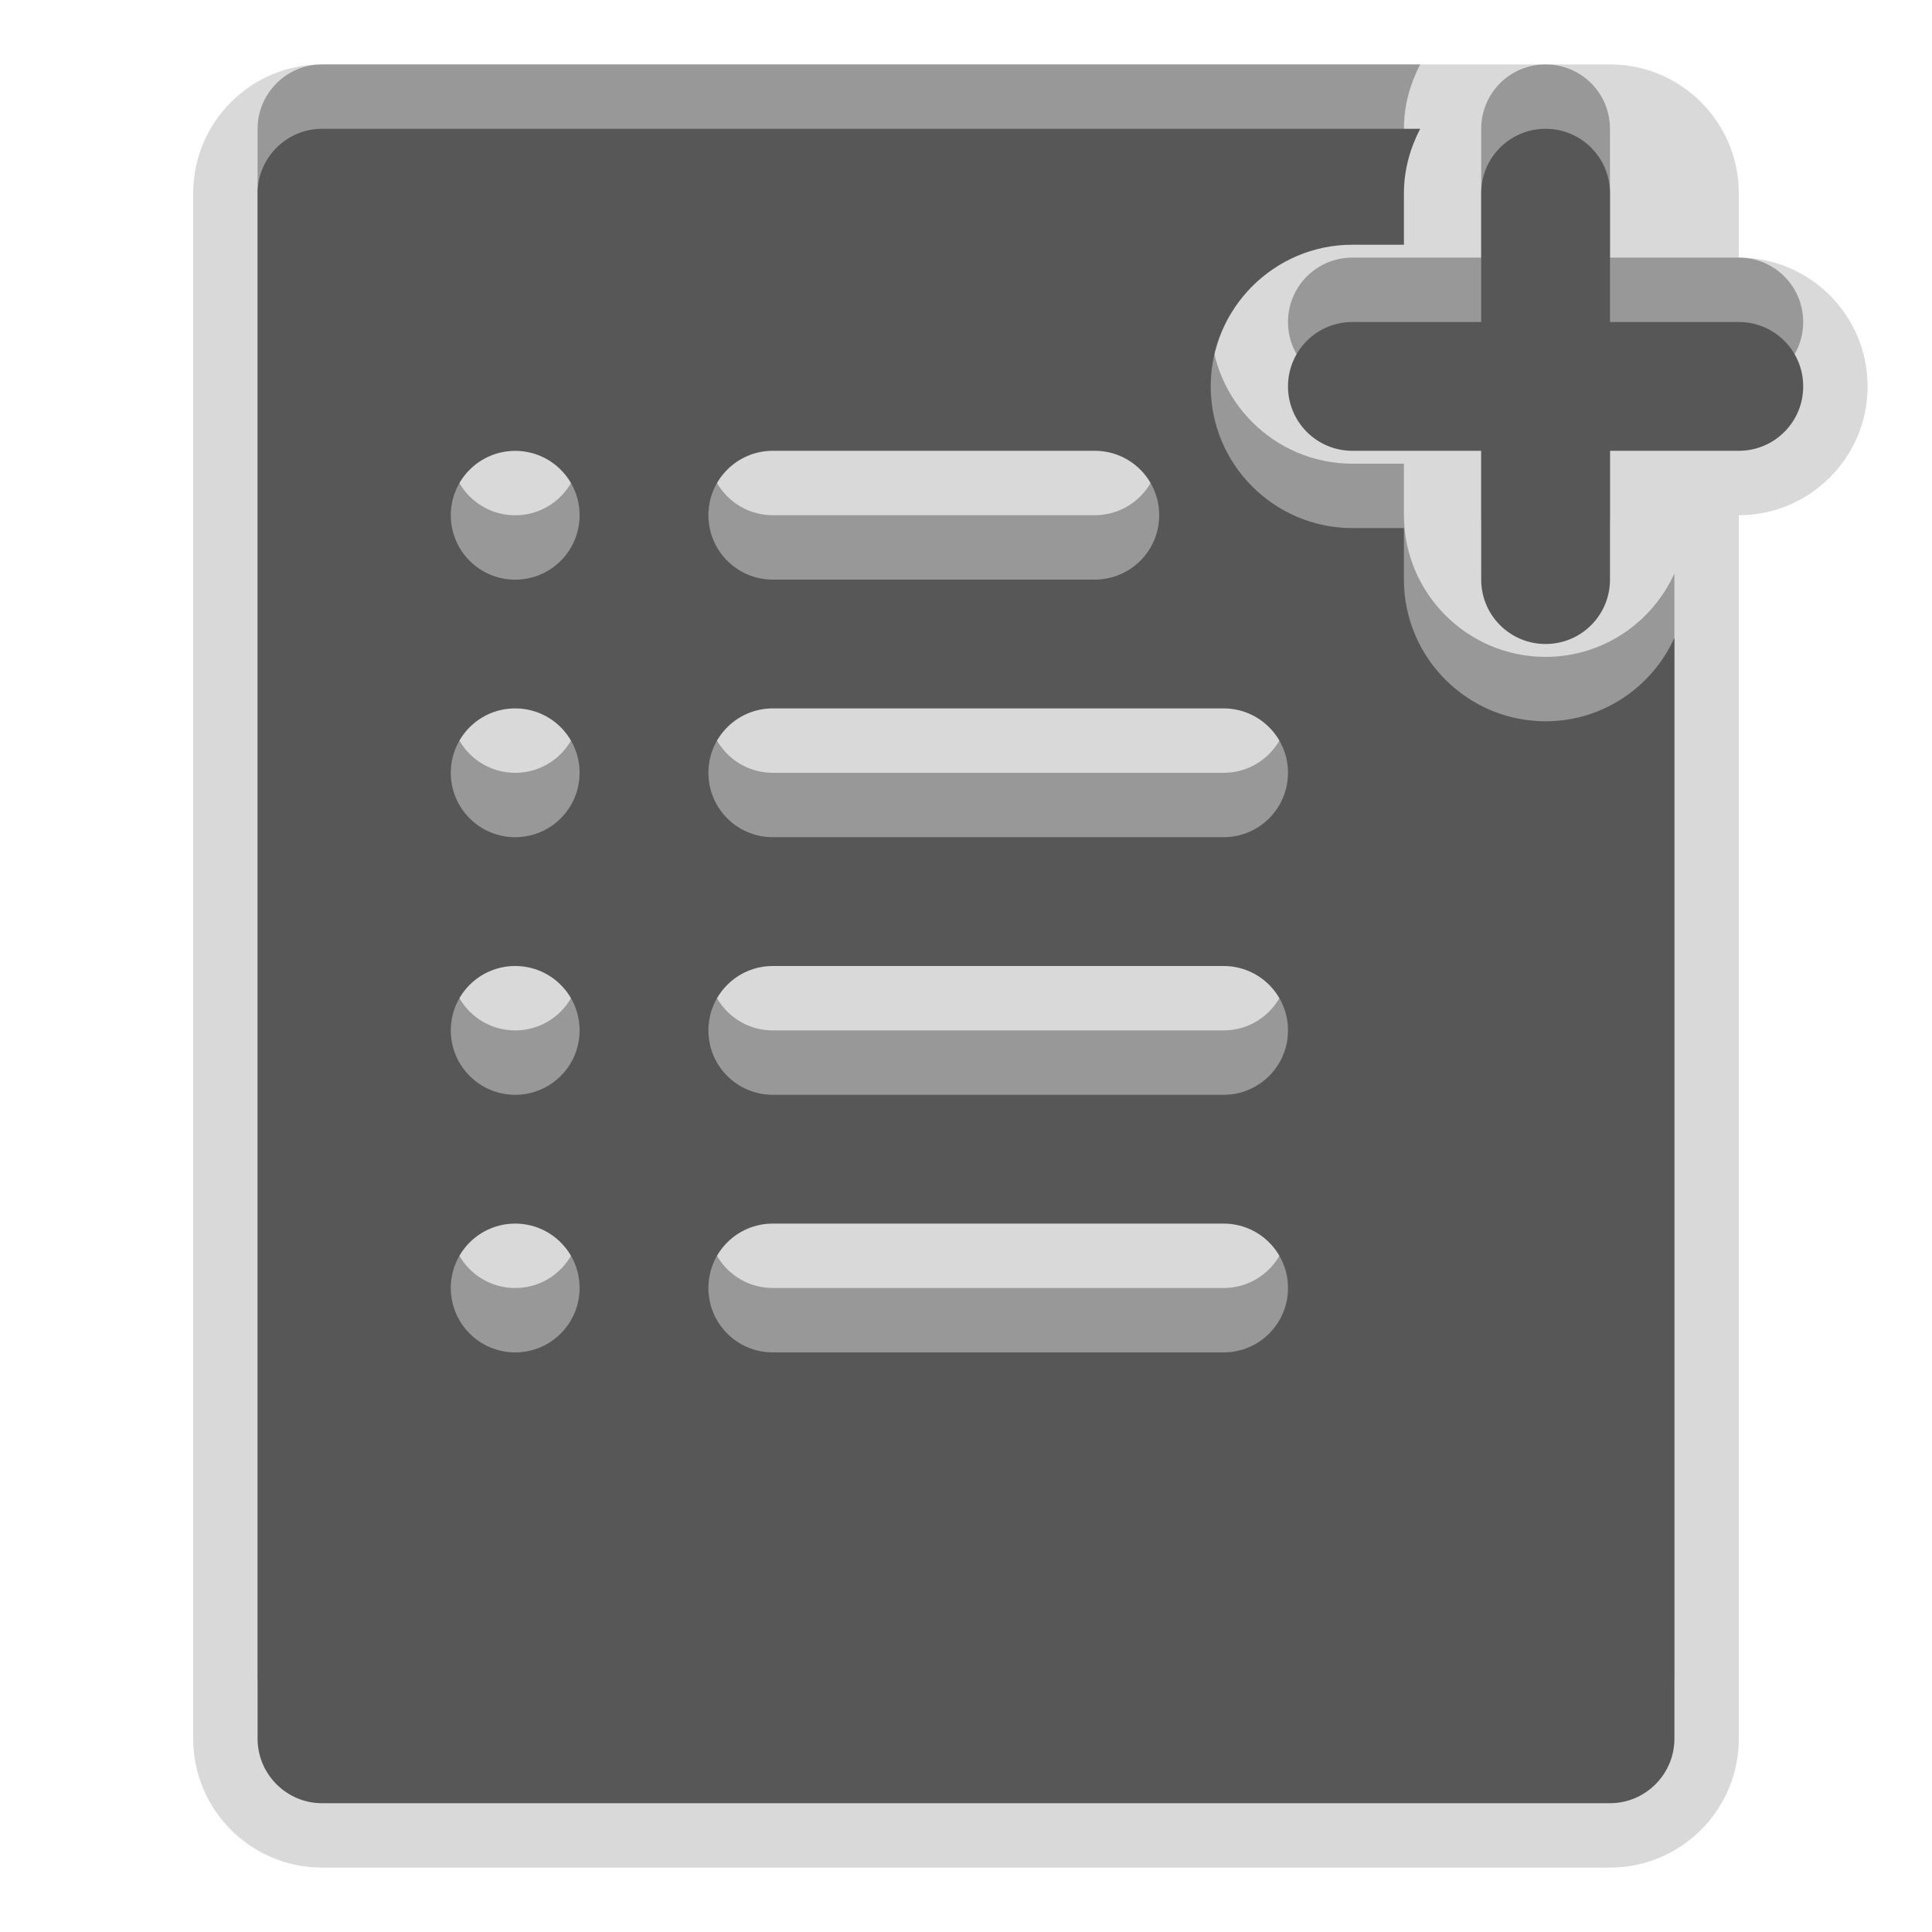 <?xml version="1.0" encoding="UTF-8"?>
<svg xmlns="http://www.w3.org/2000/svg" xmlns:xlink="http://www.w3.org/1999/xlink" baseProfile="tiny" contentScriptType="text/ecmascript" contentStyleType="text/css" height="30px" preserveAspectRatio="xMidYMid meet" version="1.1" viewBox="0 0 30 30" width="30px" x="0px" y="0px" zoomAndPan="magnify">
<path d="M 27.0 4.0 L 27.0 3.0 C 27.0 1.897 26.103 1.0 25.0 1.0 L 5.0 1.0 C 3.897 1.0 3.0 1.897 3.0 3.0 L 3.0 27.0 C 3.0 28.103 3.897 29.0 5.0 29.0 L 25.0 29.0 C 26.103 29.0 27.0 28.103 27.0 27.0 L 27.0 8.0 C 28.104 8.0 29.0 7.103 29.0 6.0 C 29.0 4.896 28.104 4.0 27.0 4.0 z " fill-opacity="0.15" stroke-opacity="0.15"/>
<rect fill="none" height="30" width="30"/>
<path d="M 27.0 4.0 L 25.0 4.0 L 25.0 2.0 C 25.0 1.447 24.553 1.0 24.0 1.0 C 23.447 1.0 23.0 1.447 23.0 2.0 L 23.0 4.0 L 21.0 4.0 C 20.447 4.0 20.0 4.447 20.0 5.0 C 20.0 5.553 20.447 6.0 21.0 6.0 L 23.0 6.0 L 23.0 8.0 C 23.0 8.553 23.447 9.0 24.0 9.0 C 24.553 9.0 25.0 8.553 25.0 8.0 L 25.0 6.0 L 27.0 6.0 C 27.553 6.0 28.0 5.553 28.0 5.0 C 28.0 4.447 27.553 4.0 27.0 4.0 z M 24.0 10.2 C 22.787 10.2 21.8 9.213 21.8 8.0 L 21.8 7.2 L 21.0 7.2 C 19.787 7.2 18.8 6.213 18.8 5.0 C 18.8 3.787 19.787 2.8 21.0 2.8 L 21.8 2.8 L 21.8 2.0 C 21.8 1.638 21.897 1.302 22.052 1.0 L 5.0 1.0 C 4.45 1.0 4.0 1.45 4.0 2.0 L 4.0 26.0 C 4.0 26.55 4.45 27.0 5.0 27.0 L 25.0 27.0 C 25.55 27.0 26.0 26.55 26.0 26.0 L 26.0 8.905 C 25.654 9.667 24.89 10.2 24.0 10.2 z M 12.0 6.0 L 17.0 6.0 C 17.553 6.0 18.0 6.448 18.0 7.0 C 18.0 7.552 17.553 8.0 17.0 8.0 L 12.0 8.0 C 11.447 8.0 11.0 7.552 11.0 7.0 C 11.0 6.448 11.447 6.0 12.0 6.0 z M 8.0 20.0 C 7.447 20.0 7.0 19.552 7.0 19.0 C 7.0 18.448 7.447 18.0 8.0 18.0 C 8.553 18.0 9.0 18.448 9.0 19.0 C 9.0 19.552 8.553 20.0 8.0 20.0 z M 8.0 16.0 C 7.447 16.0 7.0 15.552 7.0 15.0 C 7.0 14.448 7.447 14.0 8.0 14.0 C 8.553 14.0 9.0 14.448 9.0 15.0 C 9.0 15.552 8.553 16.0 8.0 16.0 z M 8.0 12.0 C 7.447 12.0 7.0 11.552 7.0 11.0 C 7.0 10.448 7.447 10.0 8.0 10.0 C 8.553 10.0 9.0 10.448 9.0 11.0 C 9.0 11.552 8.553 12.0 8.0 12.0 z M 8.0 8.001 C 7.447 8.001 7.0 7.553 7.0 7.001 C 7.0 6.449 7.447 6.001 8.0 6.001 C 8.553 6.001 9.0 6.449 9.0 7.001 C 9.0 7.553 8.553 8.001 8.0 8.001 z M 19.0 20.0 L 12.0 20.0 C 11.447 20.0 11.0 19.553 11.0 19.0 C 11.0 18.447 11.447 18.0 12.0 18.0 L 19.0 18.0 C 19.553 18.0 20.0 18.447 20.0 19.0 C 20.0 19.553 19.553 20.0 19.0 20.0 z M 19.0 16.0 L 12.0 16.0 C 11.447 16.0 11.0 15.552 11.0 15.0 C 11.0 14.448 11.447 14.0 12.0 14.0 L 19.0 14.0 C 19.553 14.0 20.0 14.448 20.0 15.0 C 20.0 15.552 19.553 16.0 19.0 16.0 z M 19.0 12.0 L 12.0 12.0 C 11.447 12.0 11.0 11.552 11.0 11.0 C 11.0 10.448 11.447 10.0 12.0 10.0 L 19.0 10.0 C 19.553 10.0 20.0 10.448 20.0 11.0 C 20.0 11.552 19.553 12.0 19.0 12.0 z " fill-opacity="0.3" stroke-opacity="0.3"/>
<path d="M 27.0 5.0 L 25.0 5.0 L 25.0 3.0 C 25.0 2.447 24.553 2.0 24.0 2.0 C 23.447 2.0 23.0 2.447 23.0 3.0 L 23.0 5.0 L 21.0 5.0 C 20.447 5.0 20.0 5.447 20.0 6.0 C 20.0 6.553 20.447 7.0 21.0 7.0 L 23.0 7.0 L 23.0 9.0 C 23.0 9.553 23.447 10.0 24.0 10.0 C 24.553 10.0 25.0 9.553 25.0 9.0 L 25.0 7.0 L 27.0 7.0 C 27.553 7.0 28.0 6.553 28.0 6.0 C 28.0 5.447 27.553 5.0 27.0 5.0 z M 24.0 11.2 C 22.787 11.2 21.8 10.213 21.8 9.0 L 21.8 8.2 L 21.0 8.2 C 19.787 8.2 18.8 7.213 18.8 6.0 C 18.8 4.787 19.787 3.8 21.0 3.8 L 21.8 3.8 L 21.8 3.0 C 21.8 2.638 21.897 2.302 22.052 2.0 L 5.0 2.0 C 4.45 2.0 4.0 2.45 4.0 3.0 L 4.0 27.0 C 4.0 27.55 4.45 28.0 5.0 28.0 L 25.0 28.0 C 25.55 28.0 26.0 27.55 26.0 27.0 L 26.0 9.905 C 25.654 10.667 24.89 11.2 24.0 11.2 z M 12.0 7.0 L 17.0 7.0 C 17.553 7.0 18.0 7.448 18.0 8.0 C 18.0 8.552 17.553 9.0 17.0 9.0 L 12.0 9.0 C 11.447 9.0 11.0 8.552 11.0 8.0 C 11.0 7.448 11.447 7.0 12.0 7.0 z M 8.0 21.0 C 7.447 21.0 7.0 20.552 7.0 20.0 C 7.0 19.448 7.447 19.0 8.0 19.0 C 8.553 19.0 9.0 19.448 9.0 20.0 C 9.0 20.552 8.553 21.0 8.0 21.0 z M 8.0 17.0 C 7.447 17.0 7.0 16.552 7.0 16.0 C 7.0 15.448 7.447 15.0 8.0 15.0 C 8.553 15.0 9.0 15.448 9.0 16.0 C 9.0 16.552 8.553 17.0 8.0 17.0 z M 8.0 13.0 C 7.447 13.0 7.0 12.552 7.0 12.0 C 7.0 11.448 7.447 11.0 8.0 11.0 C 8.553 11.0 9.0 11.448 9.0 12.0 C 9.0 12.552 8.553 13.0 8.0 13.0 z M 8.0 9.001 C 7.447 9.001 7.0 8.553 7.0 8.001 C 7.0 7.449 7.447 7.001 8.0 7.001 C 8.553 7.001 9.0 7.449 9.0 8.001 C 9.0 8.553 8.553 9.001 8.0 9.001 z M 19.0 21.0 L 12.0 21.0 C 11.447 21.0 11.0 20.553 11.0 20.0 C 11.0 19.447 11.447 19.0 12.0 19.0 L 19.0 19.0 C 19.553 19.0 20.0 19.447 20.0 20.0 C 20.0 20.553 19.553 21.0 19.0 21.0 z M 19.0 17.0 L 12.0 17.0 C 11.447 17.0 11.0 16.553 11.0 16.0 C 11.0 15.448 11.447 15.0 12.0 15.0 L 19.0 15.0 C 19.553 15.0 20.0 15.448 20.0 16.0 C 20.0 16.553 19.553 17.0 19.0 17.0 z M 19.0 13.0 L 12.0 13.0 C 11.447 13.0 11.0 12.552 11.0 12.0 C 11.0 11.448 11.447 11.0 12.0 11.0 L 19.0 11.0 C 19.553 11.0 20.0 11.448 20.0 12.0 C 20.0 12.552 19.553 13.0 19.0 13.0 z " fill="#575757"/>
</svg>
